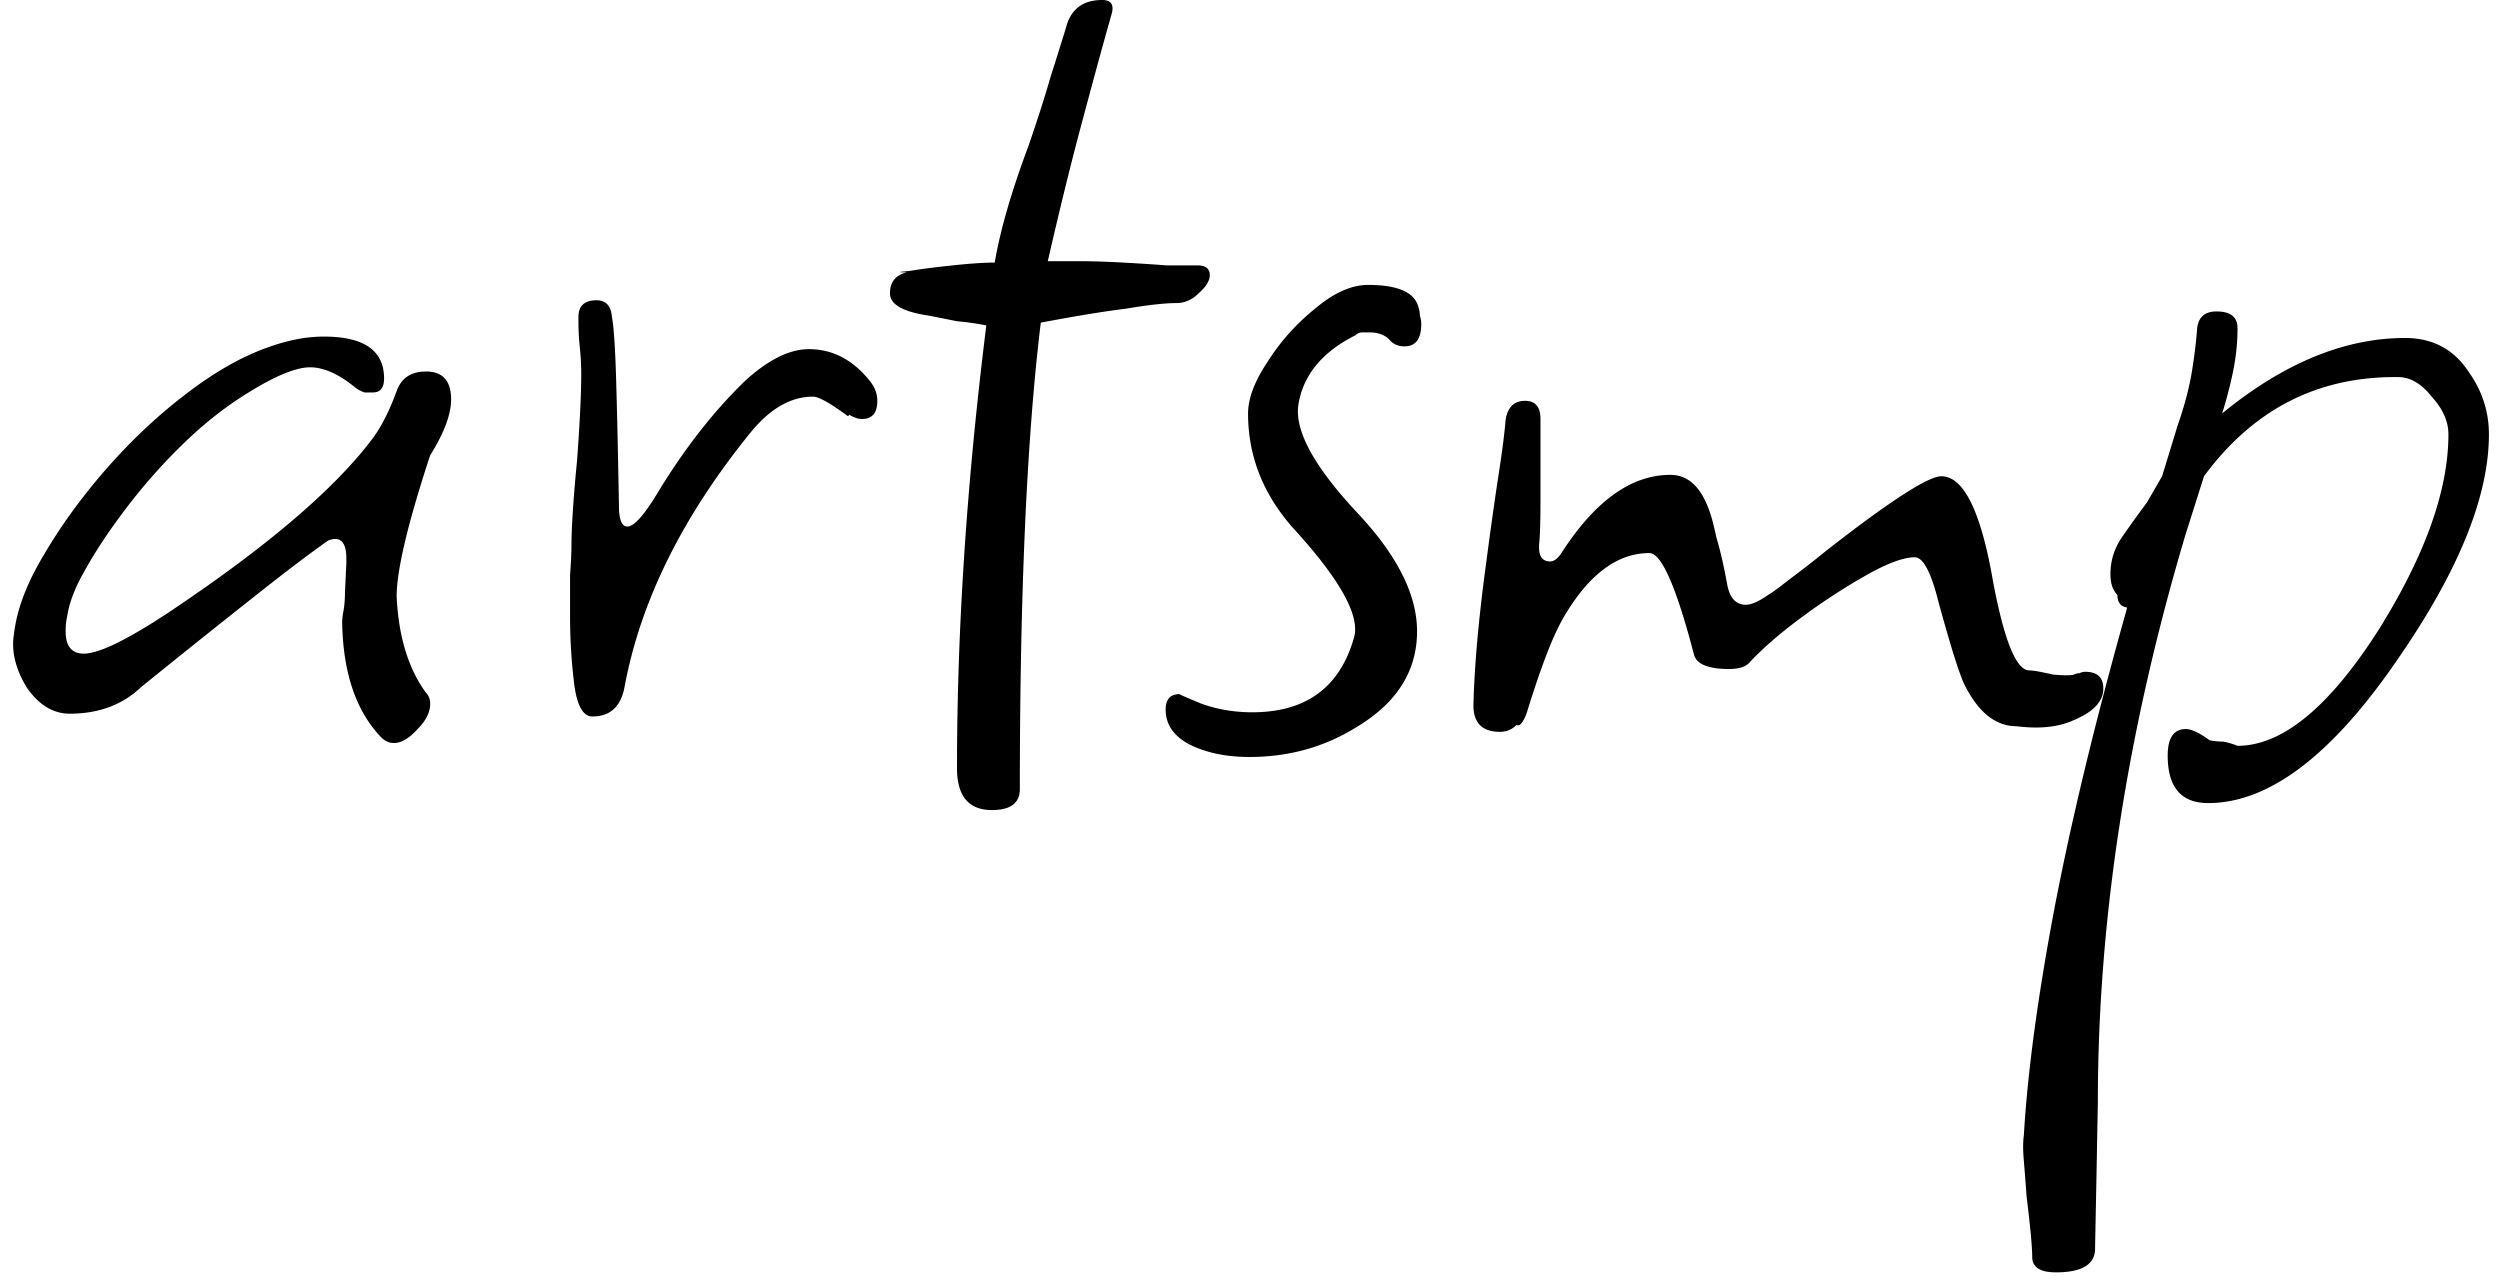 <svg width="179" height="92" xmlns="http://www.w3.org/2000/svg">
  <path fill="currentColor" d="M28.2 53.2c-.333 0-.633-.133-.9-.4-1.8-1.867-2.733-4.6-2.8-8.2 0-.267.033-.567.1-.9.067-.4.1-.833.1-1.3l.1-2.1V40c0-1.2-.433-1.633-1.3-1.3-1.333.933-3.133 2.3-5.4 4.1a832.886 832.886 0 0 0-8 6.4c-1.333 1.267-3.033 1.9-5.1 1.9-1.2 0-2.233-.633-3.1-1.9-.8-1.333-1.1-2.6-.9-3.8.2-1.733.9-3.6 2.1-5.6 1.2-2.067 2.667-4.1 4.4-6.1 1.8-2.067 3.7-3.867 5.7-5.4 2.067-1.6 4.033-2.733 5.9-3.4a14.462 14.462 0 0 1 2.1-.6c.667-.133 1.333-.2 2-.2 2.867 0 4.3 1 4.3 3 0 .667-.267 1-.8 1h-.6c-.2-.067-.4-.167-.6-.3-1.2-1-2.3-1.5-3.3-1.5s-2.467.6-4.4 1.8c-1.533.933-3.033 2.1-4.5 3.5a41.23 41.23 0 0 0-4.2 4.7c-1.267 1.667-2.267 3.167-3 4.5-.733 1.267-1.167 2.4-1.3 3.4-.067.267-.1.6-.1 1 0 1.067.433 1.6 1.3 1.6 1.067 0 3.067-.967 6-2.9 7-4.667 11.867-8.8 14.6-12.4.667-.867 1.267-2.033 1.8-3.5.333-.933 1.033-1.4 2.1-1.4 1.2 0 1.8.667 1.8 2 0 1.067-.5 2.4-1.5 4-1.6 4.867-2.4 8.233-2.4 10.1.133 2.867.833 5.167 2.1 6.9.2.2.3.467.3.8 0 .6-.3 1.2-.9 1.8-.6.667-1.167 1-1.7 1Zm14.216-1.9c-.666 0-1.1-.767-1.3-2.3-.2-1.6-.3-3.233-.3-4.9v-2.9c.067-.933.1-1.633.1-2.1 0-.667.034-1.5.1-2.5.067-1.067.167-2.267.3-3.6.2-2.733.3-4.8.3-6.2 0-.667-.033-1.3-.1-1.9-.066-.667-.1-1.267-.1-1.8v-.4c0-.8.434-1.2 1.3-1.2.667 0 1.034.4 1.1 1.2.134.733.234 2.233.3 4.5.067 2.267.134 5.267.2 9 0 1 .2 1.5.6 1.5.467 0 1.167-.767 2.1-2.3 1.934-3.2 4.034-5.9 6.3-8.1 1.667-1.533 3.2-2.3 4.6-2.3 1.667 0 3.1.733 4.3 2.2.4.467.6.967.6 1.5 0 .867-.366 1.3-1.1 1.3-.266 0-.566-.1-.9-.3l-.1.1c-1.266-.933-2.1-1.4-2.5-1.4-1.6 0-3.1.867-4.5 2.6-4.866 6-7.866 12.067-9 18.2-.266 1.4-1.033 2.1-2.3 2.1ZM71.021 58c-1.667 0-2.5-1-2.5-3 0-9.933.7-20.5 2.1-31.7a19.913 19.913 0 0 0-2.1-.3l-2-.4c-1.867-.267-2.8-.8-2.8-1.6s.4-1.3 1.2-1.5h-.1c-.6 0-.5-.033.3-.1.8-.133 1.833-.267 3.1-.4 1.267-.133 2.267-.2 3-.2.4-2.333 1.2-5.1 2.4-8.3.667-1.933 1.2-3.6 1.6-5a404.64 404.64 0 0 0 1.1-3.5c.333-1.333 1.2-2 2.6-2 .6 0 .833.3.7.9-.533 1.867-1.2 4.3-2 7.3-.8 2.933-1.667 6.433-2.6 10.5h2.2c.933 0 2 .033 3.2.1 1.2.067 2.233.133 3.1.2h2.2c.6 0 .9.233.9.7 0 .4-.267.833-.8 1.3-.467.467-1 .7-1.6.7-.8 0-2 .133-3.6.4-1.6.2-3.633.533-6.1 1-1 8.2-1.5 19.333-1.5 33.4 0 1-.667 1.5-2 1.5Zm18.44-3.8c-1.667 0-3.1-.3-4.3-.9-1.133-.6-1.7-1.433-1.7-2.5 0-.733.333-1.1 1-1.1-.067 0 .467.233 1.6.7 1.133.4 2.333.6 3.6.6 3.867 0 6.3-1.8 7.3-5.4.4-1.533-1-4.067-4.2-7.6-2.267-2.467-3.4-5.267-3.4-8.4 0-1.067.467-2.3 1.4-3.7a15.452 15.452 0 0 1 3.4-3.8c1.333-1.133 2.6-1.7 3.8-1.7 2.133 0 3.333.533 3.6 1.6.067.2.1.4.1.6.067.2.1.4.1.6 0 1.067-.4 1.6-1.2 1.6-.467 0-.833-.167-1.1-.5-.333-.333-.8-.5-1.4-.5h-.5c-.2 0-.367.067-.5.2-2.4 1.2-3.767 2.867-4.1 5-.267 1.867 1.167 4.467 4.3 7.8 2.8 3 4.2 5.8 4.2 8.4 0 2.867-1.467 5.167-4.4 6.9-2.267 1.4-4.8 2.1-7.6 2.1Zm17.936-1.8c-1.267 0-1.9-.633-1.9-1.9.067-2.8.367-6.167.9-10.1.333-2.533.633-4.667.9-6.4.267-1.733.433-3.033.5-3.9.133-.933.6-1.4 1.4-1.4.733 0 1.1.433 1.1 1.3v5.9c0 1.467-.033 2.5-.1 3.1v.2c0 .667.267 1 .8 1 .267 0 .533-.2.8-.6 2.4-3.733 5-5.6 7.8-5.6 1.267 0 2.2.867 2.8 2.6.133.333.3.967.5 1.9.267.867.533 2.033.8 3.5.2.867.633 1.3 1.3 1.3.4 0 .933-.233 1.6-.7.333-.2.833-.567 1.5-1.1a66.413 66.413 0 0 0 2.7-2.1c4.533-3.533 7.267-5.3 8.2-5.3 1.6 0 2.833 2.5 3.7 7.5.8 4.267 1.667 6.4 2.6 6.4.267 0 .833.1 1.7.3.8.067 1.3.067 1.5 0a.887.887 0 0 1 .4-.1.887.887 0 0 1 .4-.1c.867 0 1.3.4 1.3 1.2 0 .933-.733 1.7-2.2 2.3-1.067.467-2.4.6-4 .4-1.533 0-2.8-1.033-3.8-3.1-.4-.933-1-2.867-1.8-5.8-.533-2.133-1.1-3.2-1.7-3.2-.8 0-1.967.433-3.5 1.3a45.044 45.044 0 0 0-4.6 3c-1.533 1.133-2.767 2.2-3.7 3.2-.267.333-.767.5-1.5.5-1.467 0-2.3-.333-2.5-1-1.267-4.867-2.333-7.3-3.2-7.3-2.2 0-4.167 1.4-5.9 4.2-.467.733-.933 1.7-1.4 2.9-.467 1.2-.967 2.667-1.5 4.4-.267.667-.5.933-.7.8-.333.333-.733.5-1.2.5Zm39.81 38.7c-1.133 0-1.7-.367-1.7-1.1 0-.333-.033-.867-.1-1.6a84.739 84.739 0 0 0-.3-2.7c-.067-.933-.133-1.8-.2-2.6-.067-.733-.067-1.333 0-1.8.267-4.533 1-9.967 2.2-16.3 1.2-6.267 2.933-13.433 5.2-21.5-.467-.067-.7-.367-.7-.9-.333-.333-.5-.833-.5-1.5 0-.933.267-1.8.8-2.6.6-.867 1.2-1.7 1.8-2.5l1.1-1.9 1.1-3.6c.467-1.333.8-2.567 1-3.7.2-1.2.333-2.267.4-3.2.067-.867.533-1.3 1.4-1.3 1 0 1.5.4 1.5 1.2 0 1-.1 2-.3 3-.2 1-.467 2.033-.8 3.1 4.4-3.6 8.767-5.4 13.1-5.4 2 0 3.533.833 4.6 2.5.933 1.333 1.4 2.8 1.4 4.4 0 4.467-2.2 9.867-6.6 16.2-4.667 6.8-9.167 10.2-13.5 10.2-1.933 0-2.9-1.133-2.9-3.4 0-1.267.433-1.9 1.3-1.9.4 0 .967.267 1.7.8.333.067.667.1 1 .1.333.067.667.167 1 .3 3.2 0 6.567-2.767 10.1-8.3 3.333-5.333 5-10 5-14 0-.933-.4-1.833-1.2-2.7-.733-.933-1.533-1.4-2.4-1.4-5.733-.067-10.367 2.3-13.9 7.1l-1.3 4.1c-4.2 14.067-6.3 27.633-6.3 40.7l-.1 5.4-.1 5.1c0 1.133-.933 1.7-2.8 1.7Z"/>
</svg>
